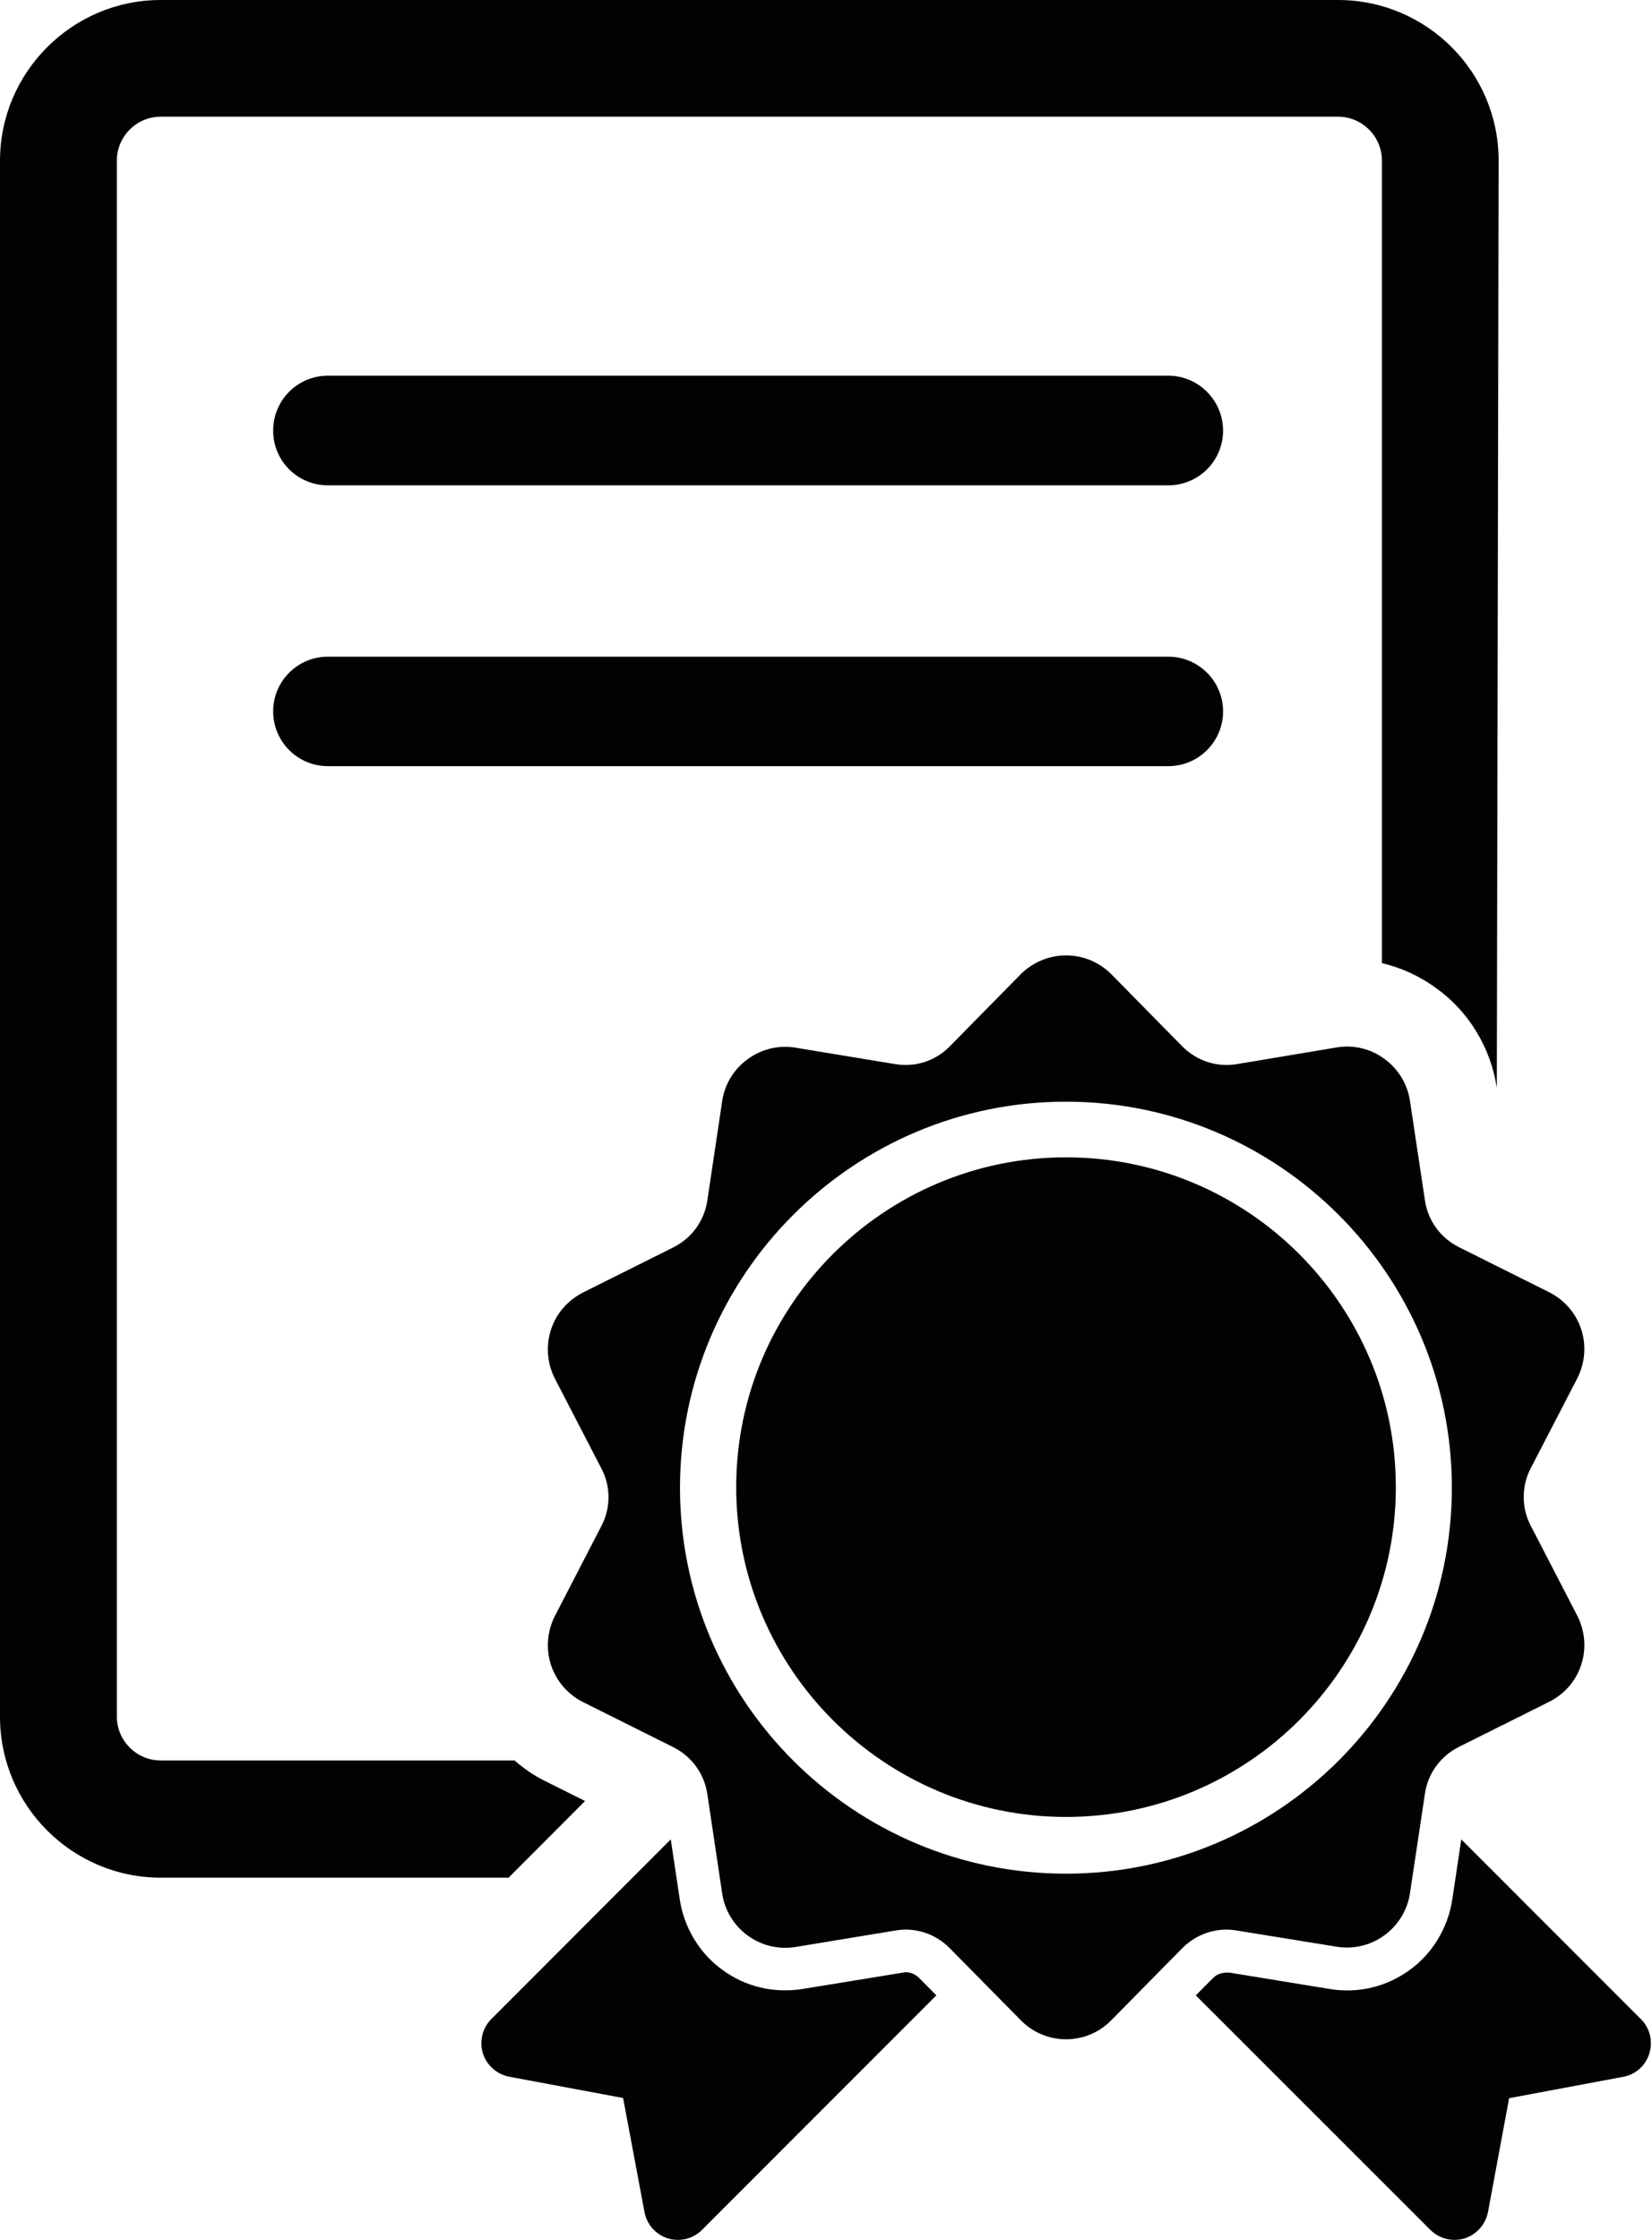 <svg width="45" height="61" viewBox="0 0 45 61" fill="none" xmlns="http://www.w3.org/2000/svg">
<path d="M36.416 53.016C36.872 53.088 37.338 52.977 37.712 52.703C38.08 52.436 38.337 52.023 38.406 51.565L38.816 48.84C38.898 48.292 39.24 47.826 39.735 47.576L42.202 46.344C42.62 46.133 42.933 45.771 43.073 45.332C43.219 44.888 43.173 44.413 42.964 44L41.693 41.542C41.443 41.062 41.443 40.477 41.693 39.992L42.964 37.537C43.173 37.125 43.217 36.649 43.073 36.205C42.93 35.764 42.617 35.404 42.202 35.193L39.735 33.961C39.24 33.711 38.898 33.245 38.816 32.697L38.406 29.972C38.337 29.514 38.08 29.104 37.712 28.837C37.338 28.56 36.872 28.449 36.416 28.524L33.687 28.98C33.146 29.07 32.597 28.89 32.209 28.5L30.271 26.53C29.943 26.202 29.504 26.018 29.038 26.018C28.58 26.018 28.131 26.205 27.806 26.53L25.867 28.5C25.482 28.893 24.931 29.07 24.39 28.98L21.665 28.531C21.209 28.456 20.743 28.568 20.367 28.844C19.996 29.111 19.741 29.521 19.673 29.98L19.266 32.704C19.181 33.252 18.841 33.718 18.346 33.968L15.877 35.201C15.466 35.412 15.149 35.771 15.008 36.212C14.865 36.656 14.906 37.132 15.115 37.544L16.386 39.999C16.638 40.482 16.638 41.067 16.386 41.55L15.115 44.008C14.906 44.42 14.865 44.895 15.008 45.339C15.151 45.779 15.464 46.14 15.877 46.351L18.346 47.584C18.841 47.834 19.181 48.299 19.266 48.848L19.673 51.572C19.741 52.028 19.996 52.441 20.367 52.71C20.741 52.984 21.207 53.096 21.665 53.023L24.39 52.574C24.931 52.48 25.482 52.661 25.867 53.052L27.806 55.017C28.133 55.352 28.577 55.536 29.038 55.536C29.502 55.536 29.946 55.352 30.271 55.017L32.209 53.052C32.597 52.661 33.148 52.48 33.687 52.574L36.416 53.016ZM29.036 51.026C23.237 51.026 18.523 46.312 18.523 40.516C18.523 34.72 23.24 30.002 29.036 30.002C34.834 30.002 39.548 34.723 39.548 40.516C39.548 46.31 34.837 51.026 29.036 51.026Z" fill="#030104"/>
<path d="M29.038 31.518C24.087 31.518 20.054 35.545 20.054 40.499C20.054 45.453 24.089 49.481 29.038 49.481C33.995 49.481 38.022 45.453 38.022 40.499C38.022 35.545 33.995 31.518 29.038 31.518Z" fill="#030104"/>
<path d="M44.694 54.983L39.805 50.092L39.558 51.742C39.441 52.501 39.019 53.203 38.396 53.651C37.777 54.102 37.003 54.294 36.232 54.168L33.5 53.722C33.274 53.707 33.138 53.77 33.039 53.872L32.573 54.34L38.959 60.723C39.206 60.971 39.563 61.058 39.893 60.959C40.223 60.854 40.465 60.58 40.533 60.238L41.108 57.14L44.216 56.558C44.556 56.495 44.83 56.25 44.929 55.917C45.031 55.585 44.939 55.223 44.694 54.983Z" fill="#030104"/>
<path d="M24.664 53.709L21.85 54.168C21.061 54.289 20.297 54.1 19.676 53.644C19.057 53.198 18.635 52.499 18.518 51.735L18.271 50.092L13.385 54.983C13.142 55.226 13.053 55.585 13.152 55.915C13.256 56.247 13.533 56.487 13.868 56.555L16.973 57.135L17.555 60.238C17.619 60.58 17.863 60.854 18.193 60.959C18.521 61.058 18.88 60.971 19.123 60.726L25.506 54.34L25.04 53.87C24.938 53.765 24.802 53.709 24.664 53.709Z" fill="#030104"/>
<path d="M31.823 10.231H8.933C8.108 10.231 7.441 10.898 7.441 11.723C7.439 12.553 8.106 13.217 8.933 13.217H31.823C32.646 13.217 33.316 12.553 33.316 11.728C33.316 10.903 32.644 10.231 31.823 10.231Z" fill="#030104"/>
<path d="M31.823 17.883H8.933C8.108 17.883 7.441 18.55 7.441 19.37C7.439 20.195 8.106 20.865 8.933 20.865H31.823C32.646 20.865 33.316 20.2 33.316 19.373C33.316 18.55 32.644 17.883 31.823 17.883Z" fill="#030104"/>
<path d="M15.937 49.047L14.809 48.484C14.52 48.338 14.258 48.151 14.016 47.943H4.379C3.719 47.943 3.183 47.404 3.183 46.749V4.377C3.183 3.714 3.719 3.178 4.379 3.178H36.448C37.105 3.178 37.644 3.714 37.644 4.377V26.229C38.178 26.355 38.687 26.588 39.133 26.92C40.007 27.544 40.611 28.541 40.773 29.628L40.822 4.379C40.827 1.965 38.862 0 36.448 0H4.379C1.965 0 0 1.968 0 4.379V46.754C0 49.17 1.968 51.135 4.379 51.135H13.853L15.937 49.047Z" fill="#030104"/>
</svg>
